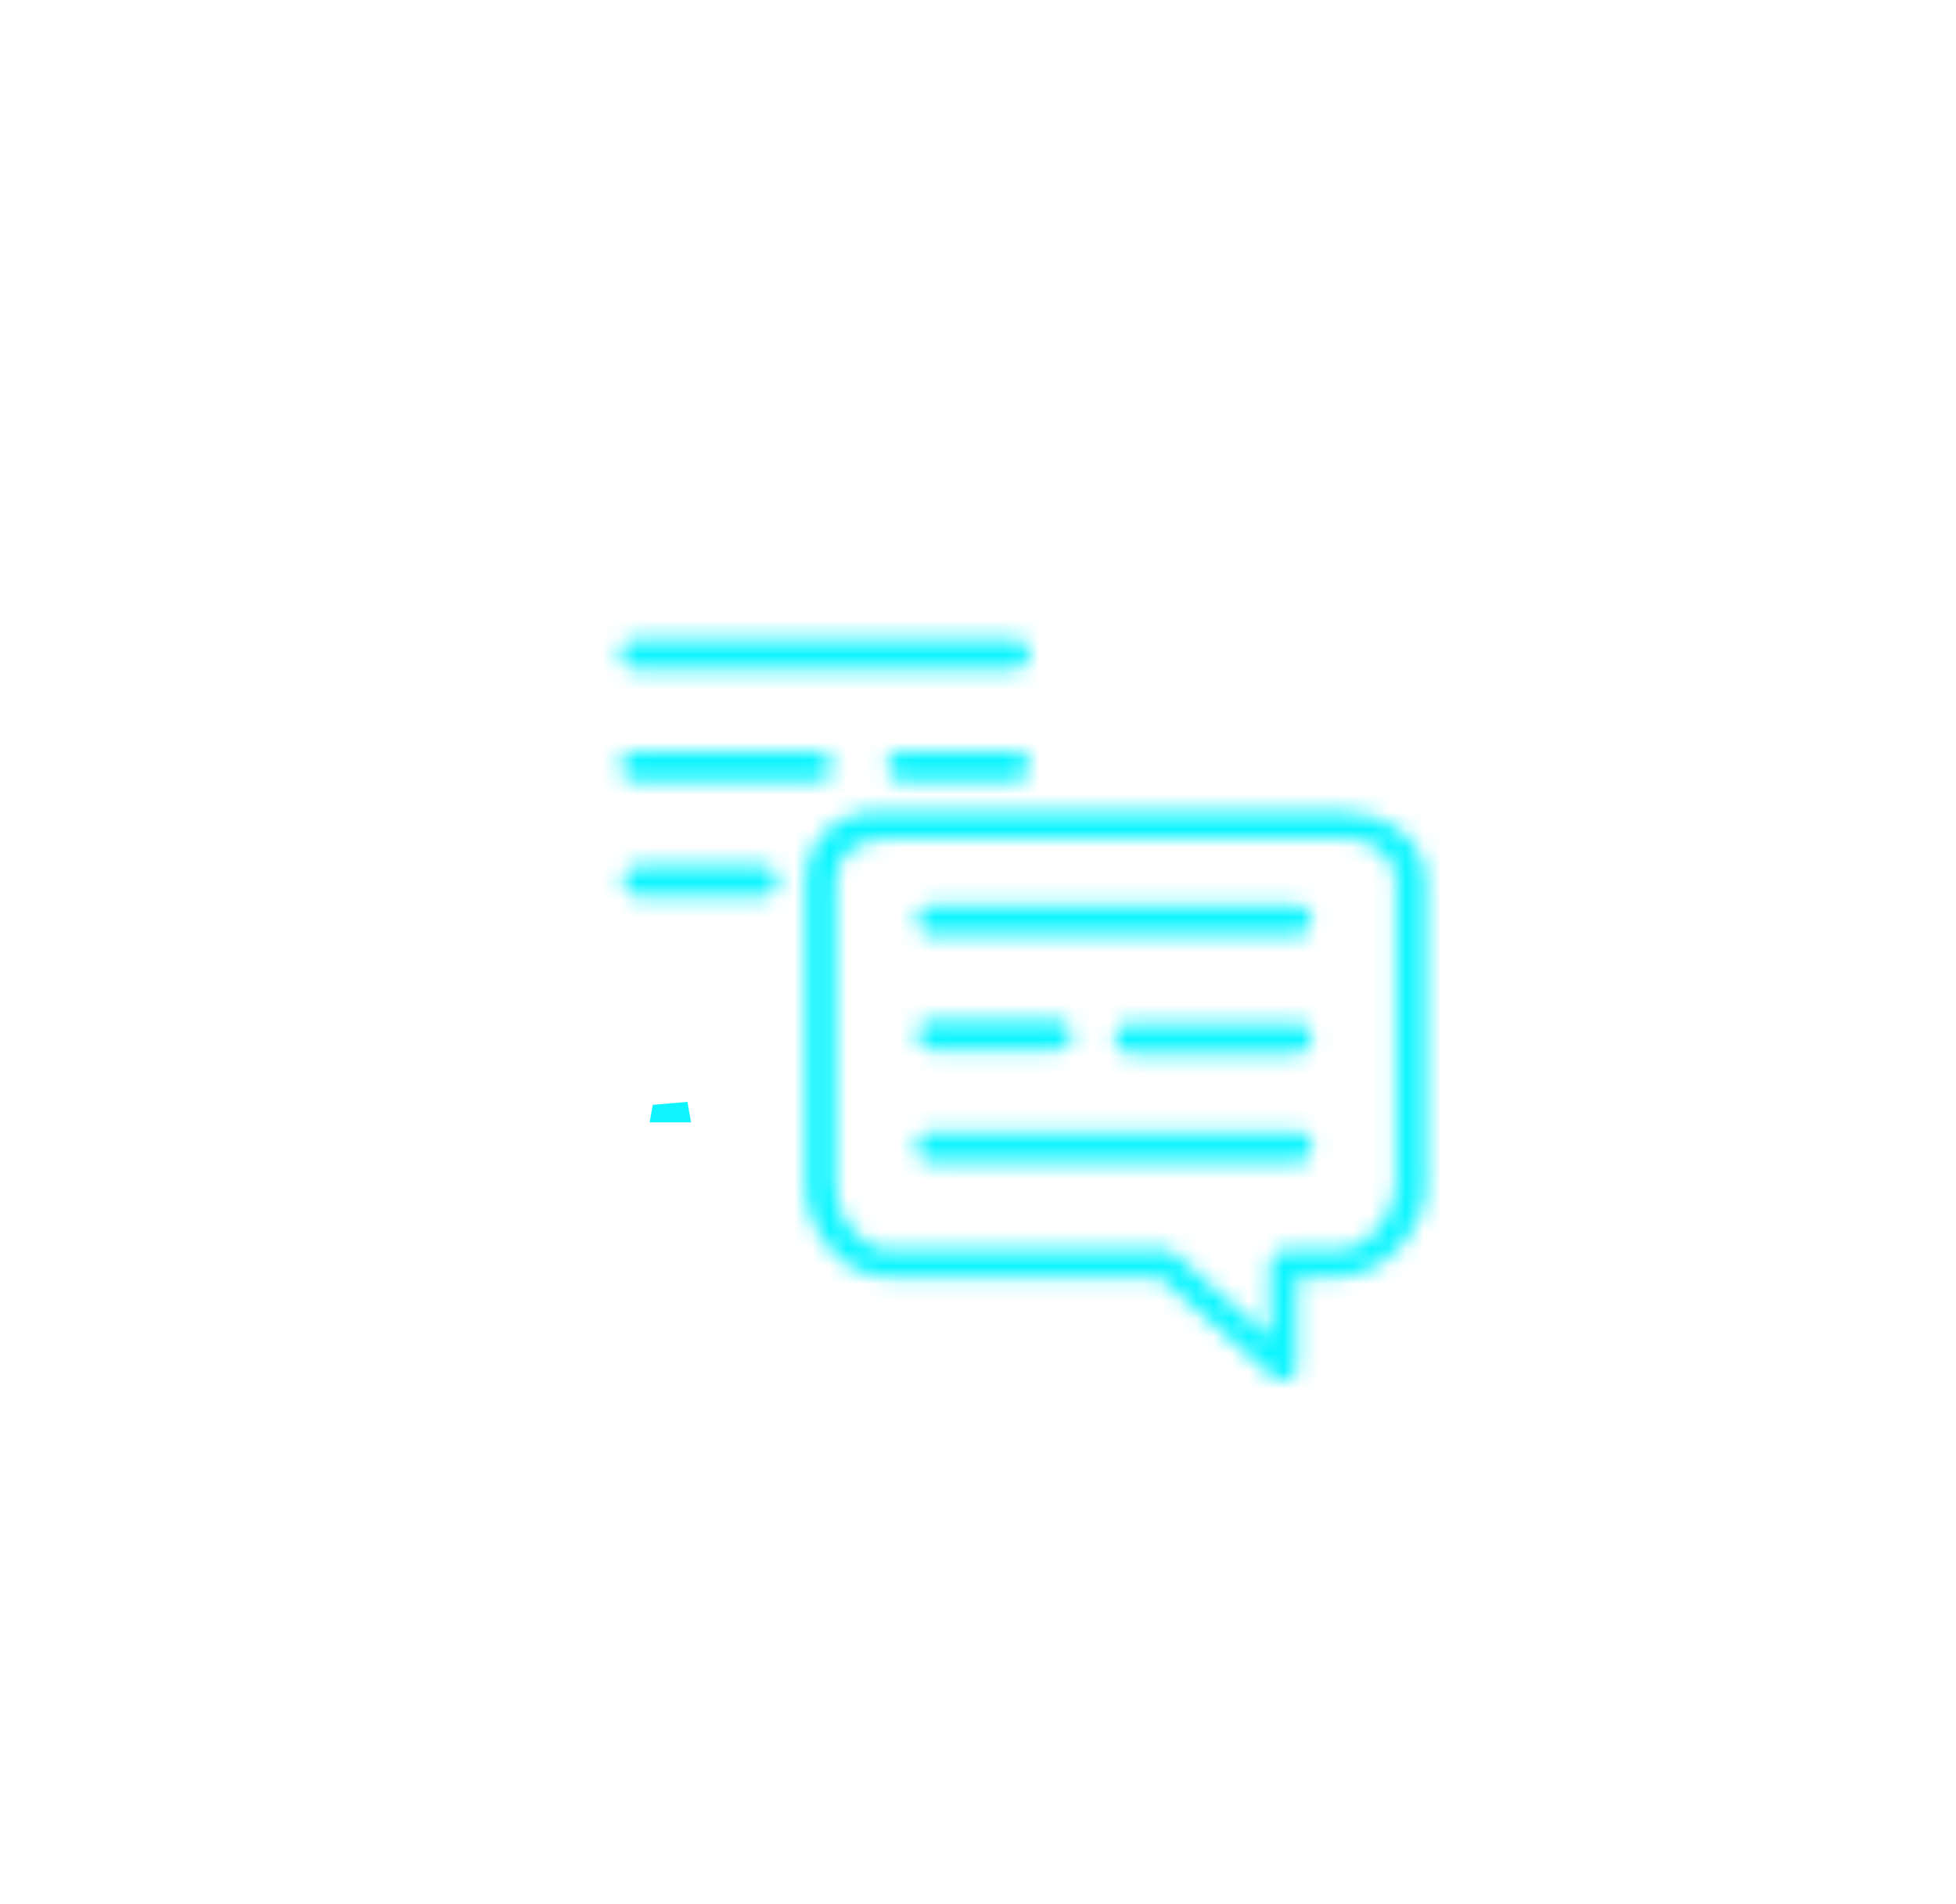 <svg width="112" height="109" viewBox="0 0 112 109" fill="none" xmlns="http://www.w3.org/2000/svg"><g filter="url(#filter0_d)"><mask id="a" fill="#fff"><path d="M53.331 53.548h20.93c.515 0 .858-.347.858-.866 0-.52-.343-.866-.858-.866h-20.93c-.4 0-.698.21-.81.55-.066.202-.02.422.063.618.148.347.34.564.747.564z"/></mask><path d="M52.584 52.984l-1.84.782 1.84-.782zm.747 2.564h20.93v-4h-20.93v4zm20.93 0c.718 0 1.468-.251 2.043-.83a2.867 2.867 0 00.815-2.036h-4c0-.19.07-.505.343-.78.275-.277.596-.354.8-.354v4zm2.858-2.866c0-.709-.242-1.457-.815-2.035a2.85 2.85 0 00-2.043-.83v4c-.203 0-.524-.078-.799-.355a1.138 1.138 0 01-.343-.78h4zm-2.858-2.866h-20.93v4h20.93v-4zm-20.93 0c-1.181 0-2.302.688-2.709 1.924l3.8 1.25a1.23 1.23 0 01-.472.623 1.11 1.11 0 01-.619.203v-4zm-2.588 3.95c.125.293.364.774.84 1.169a2.697 2.697 0 001.748.613v-4c.076 0 .205.01.362.062.163.054.315.14.445.248.241.2.31.398.287.344l-3.681 1.564zm-.121-2.026c-.287.87-.044 1.637.121 2.026l3.682-1.564c.009.02.04.096.055.218.017.127.02.332-.059.57l-3.799-1.25z" fill="#0EF5FF" mask="url(#a)"/><mask id="b" fill="#fff"><path d="M74.261 58.569h-9.607c-.515 0-.858.346-.858.866 0 .519.343.865.858.865h9.607c.515 0 .858-.346.858-.865 0-.693-.343-.866-.858-.866z"/></mask><path d="M74.261 56.569h-9.607v4h9.607v-4zm-9.607 0c-.717 0-1.468.25-2.043.83a2.868 2.868 0 00-.815 2.036h4c0 .189-.07.504-.343.78a1.154 1.154 0 01-.8.354v-4zm-2.858 2.866c0 .708.242 1.457.815 2.035.575.58 1.326.83 2.043.83v-4c.203 0 .525.078.799.355.272.275.343.59.343.78h-4zm2.858 2.865h9.607v-4h-9.607v4zm9.607 0a2.85 2.85 0 002.043-.83 2.867 2.867 0 00.815-2.035h-4c0-.19.07-.505.343-.78.275-.277.596-.355.8-.355v4zm2.858-2.865c0-.643-.16-1.542-.927-2.206-.705-.61-1.527-.66-1.93-.66v4c.11 0-.283.035-.688-.314-.466-.404-.455-.871-.455-.82h4z" fill="#0EF5FF" mask="url(#b)"/><mask id="c" fill="#fff"><path d="M53.331 60.127h7.206c.514 0 .857-.346.857-.866 0-.519-.343-.865-.857-.865H53.33c-.4 0-.698.21-.81.549-.066.202-.02.422.063.618.148.348.34.564.747.564z"/></mask><path d="M53.331 62.127h7.206v-4H53.33v4zm7.206 0a2.85 2.85 0 002.042-.83 2.867 2.867 0 00.815-2.035h-4c0-.19.071-.505.344-.78.274-.277.596-.355.799-.355v4zm2.857-2.866c0-.708-.242-1.457-.815-2.035a2.85 2.85 0 00-2.042-.83v4c-.203 0-.525-.078-.8-.355a1.138 1.138 0 01-.343-.78h4zm-2.857-2.865H53.33v4h7.206v-4zm-7.206 0c-1.181 0-2.302.688-2.709 1.923l3.8 1.251a1.23 1.23 0 01-.472.622 1.11 1.11 0 01-.619.204v-4zm-2.588 3.95c.125.293.364.773.84 1.168a2.697 2.697 0 001.748.613v-4c.076 0 .205.01.362.063.163.054.315.14.445.247.241.2.31.399.287.345l-3.681 1.563zm-.121-2.027c-.287.871-.044 1.638.121 2.026l3.682-1.563c.009.02.04.096.055.218.017.127.02.331-.059.57l-3.799-1.25z" fill="#0EF5FF" mask="url(#c)"/><mask id="d" fill="#fff"><path d="M53.331 66.534h20.93c.515 0 .858-.347.858-.866 0-.52-.343-.866-.858-.866h-20.93c-.43 0-.74.241-.83.624a.91.91 0 00.037.477c.155.498.343.63.793.63z"/></mask><path d="M52.538 65.903l-1.91.594 1.91-.594zm.793 2.63h20.93v-4h-20.93v4zm20.93 0a2.85 2.85 0 002.043-.83 2.867 2.867 0 00.815-2.035h-4c0-.19.07-.505.343-.78.275-.277.596-.355.8-.355v4zm2.858-2.865c0-.709-.242-1.457-.815-2.036a2.851 2.851 0 00-2.043-.83v4c-.203 0-.524-.077-.799-.354a1.138 1.138 0 01-.343-.78h4zm-2.858-2.866h-20.93v4h20.93v-4zm-20.93 0c-1.287 0-2.457.813-2.777 2.163l3.893.922a1.214 1.214 0 01-.45.677 1.123 1.123 0 01-.666.238v-4zm-2.703 3.695c.11.355.348 1.004.967 1.486.652.508 1.362.55 1.736.55v-4c-.077 0 .314-.023.721.294.374.29.44.625.396.482l-3.82 1.188zm-.074-1.532a2.897 2.897 0 00.074 1.532l3.82-1.188c.003.01.02.066.03.157.009.094.011.242-.031.421l-3.893-.922z" fill="#0EF5FF" mask="url(#d)"/><mask id="e" fill="#fff"><path d="M58.135 36.58H36.348c-.515 0-.858.346-.858.865 0 .52.343.866.858.866h21.787c.515 0 .858-.346.858-.866s-.343-.866-.858-.866z"/></mask><path d="M58.135 34.58H36.348v4h21.787v-4zm-21.787 0a2.85 2.85 0 00-2.043.83 2.868 2.868 0 00-.815 2.035h4c0 .19-.07.505-.343.78a1.154 1.154 0 01-.8.354v-4zm-2.858 2.865c0 .709.242 1.457.815 2.035a2.85 2.85 0 002.043.83v-4c.203 0 .524.078.799.355.272.275.343.59.343.78h-4zm2.858 2.866h21.787v-4H36.348v4zm21.787 0a2.85 2.85 0 002.043-.83 2.867 2.867 0 00.815-2.036h-4c0-.19.071-.505.344-.78.274-.277.596-.354.798-.354v4zm2.858-2.866c0-.709-.242-1.457-.815-2.035a2.85 2.85 0 00-2.043-.83v4c-.202 0-.524-.078-.798-.355a1.138 1.138 0 01-.344-.78h4z" fill="#0EF5FF" mask="url(#e)"/><mask id="f" fill="#fff"><path d="M47.67 43.852c0-.52-.343-.866-.857-.866H36.348c-.515 0-.858.346-.858.866s.343.866.858.866h10.465c.686 0 .857-.347.857-.866z"/></mask><path d="M49.67 43.852c0-.709-.242-1.457-.815-2.035a2.851 2.851 0 00-2.042-.83v4c-.203 0-.525-.078-.8-.355a1.138 1.138 0 01-.343-.78h4zm-2.857-2.866H36.348v4h10.465v-4zm-10.465 0a2.85 2.85 0 00-2.043.83 2.867 2.867 0 00-.815 2.036h4c0 .19-.07.505-.343.78a1.153 1.153 0 01-.8.354v-4zm-2.858 2.866c0 .709.242 1.457.815 2.035a2.85 2.85 0 002.043.83v-4c.203 0 .524.078.799.355.272.275.343.59.343.78h-4zm2.858 2.866h10.465v-4H36.348v4zm10.465 0c.65 0 1.551-.168 2.21-.944.599-.705.647-1.522.647-1.922h-4c0 .12-.037-.265.304-.667.402-.473.876-.468.839-.468v4z" fill="#0EF5FF" mask="url(#f)"/><mask id="g" fill="#fff"><path d="M58.136 42.986h-6.52c-.514 0-.858.346-.858.866s.344.866.858.866h6.52c.514 0 .857-.347.857-.866 0-.52-.343-.866-.857-.866z"/></mask><path d="M58.136 40.986h-6.52v4h6.52v-4zm-6.52 0a2.85 2.85 0 00-2.042.83 2.868 2.868 0 00-.816 2.036h4c0 .19-.07.505-.343.78a1.153 1.153 0 01-.799.354v-4zm-2.858 2.866c0 .709.243 1.457.816 2.035.574.58 1.325.83 2.042.83v-4c.203 0 .525.078.8.355.272.275.343.59.343.78h-4zm2.858 2.866h6.52v-4h-6.52v4zm6.52 0c.717 0 1.468-.251 2.042-.83a2.867 2.867 0 00.815-2.036h-4c0-.19.071-.505.344-.78.274-.277.596-.355.799-.355v4zm2.857-2.866c0-.709-.242-1.457-.815-2.035a2.85 2.85 0 00-2.042-.83v4c-.203 0-.525-.078-.8-.355a1.138 1.138 0 01-.343-.78h4z" fill="#0EF5FF" mask="url(#g)"/><mask id="h" fill="#fff"><path d="M36.517 49.565c-.515 0-.858.347-.858.866 0 .52.343.866.858.866h7.205c.515 0 .858-.346.858-.866s-.343-.866-.858-.866h-7.205z"/></mask><path d="M36.517 47.565c-.718 0-1.468.251-2.043.83a2.868 2.868 0 00-.815 2.036h4c0 .19-.07.505-.343.78a1.154 1.154 0 01-.799.354v-4zm-2.858 2.866c0 .709.242 1.457.815 2.036.575.58 1.326.83 2.043.83v-4c.203 0 .524.077.799.354.272.275.343.59.343.78h-4zm2.858 2.866h7.205v-4h-7.205v4zm7.205 0a2.85 2.85 0 002.043-.83 2.867 2.867 0 00.815-2.036h-4c0-.19.07-.505.343-.78.275-.277.596-.354.8-.354v4zm2.858-2.866c0-.709-.242-1.457-.815-2.035a2.851 2.851 0 00-2.043-.83v4c-.203 0-.524-.078-.799-.355a1.138 1.138 0 01-.343-.78h4zm-2.858-2.866h-7.205v4h7.205v-4z" fill="#0EF5FF" mask="url(#h)"/><mask id="i" fill="#fff"><path d="M46.125 50.431v17.488c0 2.424 2.059 5.194 4.632 5.194H66.37l6.519 5.714c.172.173.343.173.515.173h.343c.343-.173.514-.346.514-.693v-5.194h2.402c2.402 0 4.975-2.597 4.975-5.194V50.43c0-2.597-2.573-3.982-4.975-3.982H50.757c-2.745-.173-4.632 1.558-4.632 3.982zm33.797 0v17.488c0 1.731-1.716 3.636-3.26 3.636h-3.088c-.514 0-.858.346-.858.865v4.156l-5.49-4.848c-.17-.173-.342-.173-.514-.173H50.929c-1.544 0-3.088-1.732-3.088-3.636V50.43c0-1.731 1.544-2.424 3.088-2.424h25.905c1.372-.173 3.088.866 3.088 2.424z"/></mask><path d="M66.369 73.113l1.318-1.504-.566-.496h-.752v2zm6.519 5.714l1.42-1.408-.049-.05-.053-.046-1.318 1.504zm.858.173v2h.476l.425-.215L73.746 79zm.514-5.887v-2h-2v2h2zM50.757 46.449l-.126 1.996.063.004h.063v-2zm21.96 30.127l-1.324 1.499 3.323 2.935v-4.434h-2zm-5.49-4.848l-1.421 1.407.047.048.05.044 1.324-1.5zm9.607-23.721v2h.126l.124-.016-.25-1.984zm-32.709 2.424v17.488h4V50.43h-4zm0 17.488c0 1.74.72 3.483 1.82 4.792 1.103 1.314 2.78 2.402 4.812 2.402v-4c-.54 0-1.18-.297-1.75-.975-.572-.682-.882-1.536-.882-2.22h-4zm6.632 7.194H66.37v-4H50.757v4zm14.294-.496l6.519 5.714 2.636-3.008-6.519-5.714-2.636 3.008zm6.416 5.617c.794.801 1.731.766 1.936.766v-4c-.123 0 .038-.01.232.04a1.488 1.488 0 01.674.38l-2.842 2.814zM73.403 79v2h.343v-4h-.343v2zm1.244 1.785c.254-.128.694-.373 1.052-.824a2.624 2.624 0 00.561-1.654h-4c0-.078.01-.212.062-.374a1.44 1.44 0 01.242-.457c.187-.235.37-.306.28-.262l1.803 3.572zm1.613-2.478v-5.194h-4v5.194h4zm-2-3.194h2.402v-4H74.26v4zm2.402 0c1.893 0 3.624-.992 4.825-2.232 1.21-1.25 2.15-3.023 2.15-4.962h-4c0 .657-.347 1.48-1.023 2.18-.686.707-1.442 1.014-1.952 1.014v4zm6.975-7.194V50.43h-4v17.488h4zm0-17.488c0-2.052-1.049-3.615-2.427-4.595-1.333-.947-2.997-1.387-4.548-1.387v4c.852 0 1.675.252 2.23.647.508.361.745.79.745 1.335h4zm-6.975-5.982H50.757v4h25.905v-4zm-25.779.004c-1.824-.115-3.523.4-4.79 1.509-1.273 1.116-1.968 2.716-1.968 4.469h4c0-.67.25-1.149.605-1.461.364-.319.98-.583 1.901-.525l.252-3.992zm27.039 5.978v17.488h4V50.43h-4zm0 17.488c0 .246-.151.699-.54 1.13-.408.457-.725.506-.72.506v4c1.55 0 2.863-.904 3.697-1.833.856-.953 1.563-2.318 1.563-3.803h-4zm-1.26 1.636h-3.088v4h3.088v-4zm-3.088 0c-.717 0-1.468.25-2.042.83a2.867 2.867 0 00-.816 2.035h4c0 .19-.07.505-.343.78a1.154 1.154 0 01-.799.355v-4zm-2.858 2.865v4.156h4V72.42h-4zm3.324 2.657l-5.49-4.848-2.647 2.998 5.49 4.848 2.647-2.998zm-5.393-4.757c-.793-.8-1.731-.765-1.935-.765v4c.123 0-.038.01-.232-.04a1.49 1.49 0 01-.674-.38l2.841-2.815zm-1.935-.765H50.929v4h15.783v-4zm-15.783 0c-.03 0-.29-.042-.609-.41-.3-.349-.48-.804-.48-1.226h-4c0 1.482.594 2.844 1.452 3.839.84.972 2.123 1.797 3.637 1.797v-4zm-1.088-1.636V50.43h-4v17.488h4zm0-17.488a.539.539 0 01.02-.149v-.002c.002 0 .003-.003.007-.007a.317.317 0 01.054-.044c.149-.1.49-.222 1.007-.222v-4c-1.028 0-2.23.224-3.24.903-1.101.742-1.848 1.955-1.848 3.521h4zm1.088-.424h25.905v-4H50.929v4zm26.155-.016a.755.755 0 01.28.03c.13.037.256.097.359.171a.638.638 0 01.18.183c.019.032.019.046.019.056h4c0-1.573-.874-2.773-1.86-3.484-.965-.696-2.237-1.08-3.478-.924l.5 3.968z" fill="#0EF5FF" mask="url(#i)"/><path d="M38.378 63.253l-.001-.006a.02.02 0 010 .006z" stroke="#0EF5FF" stroke-width="2"/></g><defs><filter id="filter0_d" x="0" y="0" width="111.637" height="109" filterUnits="userSpaceOnUse" color-interpolation-filters="sRGB"><feFlood flood-opacity="0" result="BackgroundImageFix"/><feColorMatrix in="SourceAlpha" values="0 0 0 0 0 0 0 0 0 0 0 0 0 0 0 0 0 0 127 0"/><feOffset/><feGaussianBlur stdDeviation="15"/><feColorMatrix values="0 0 0 0 0.055 0 0 0 0 0.961 0 0 0 0 1 0 0 0 0.8 0"/><feBlend in2="BackgroundImageFix" result="effect1_dropShadow"/><feBlend in="SourceGraphic" in2="effect1_dropShadow" result="shape"/></filter></defs></svg>